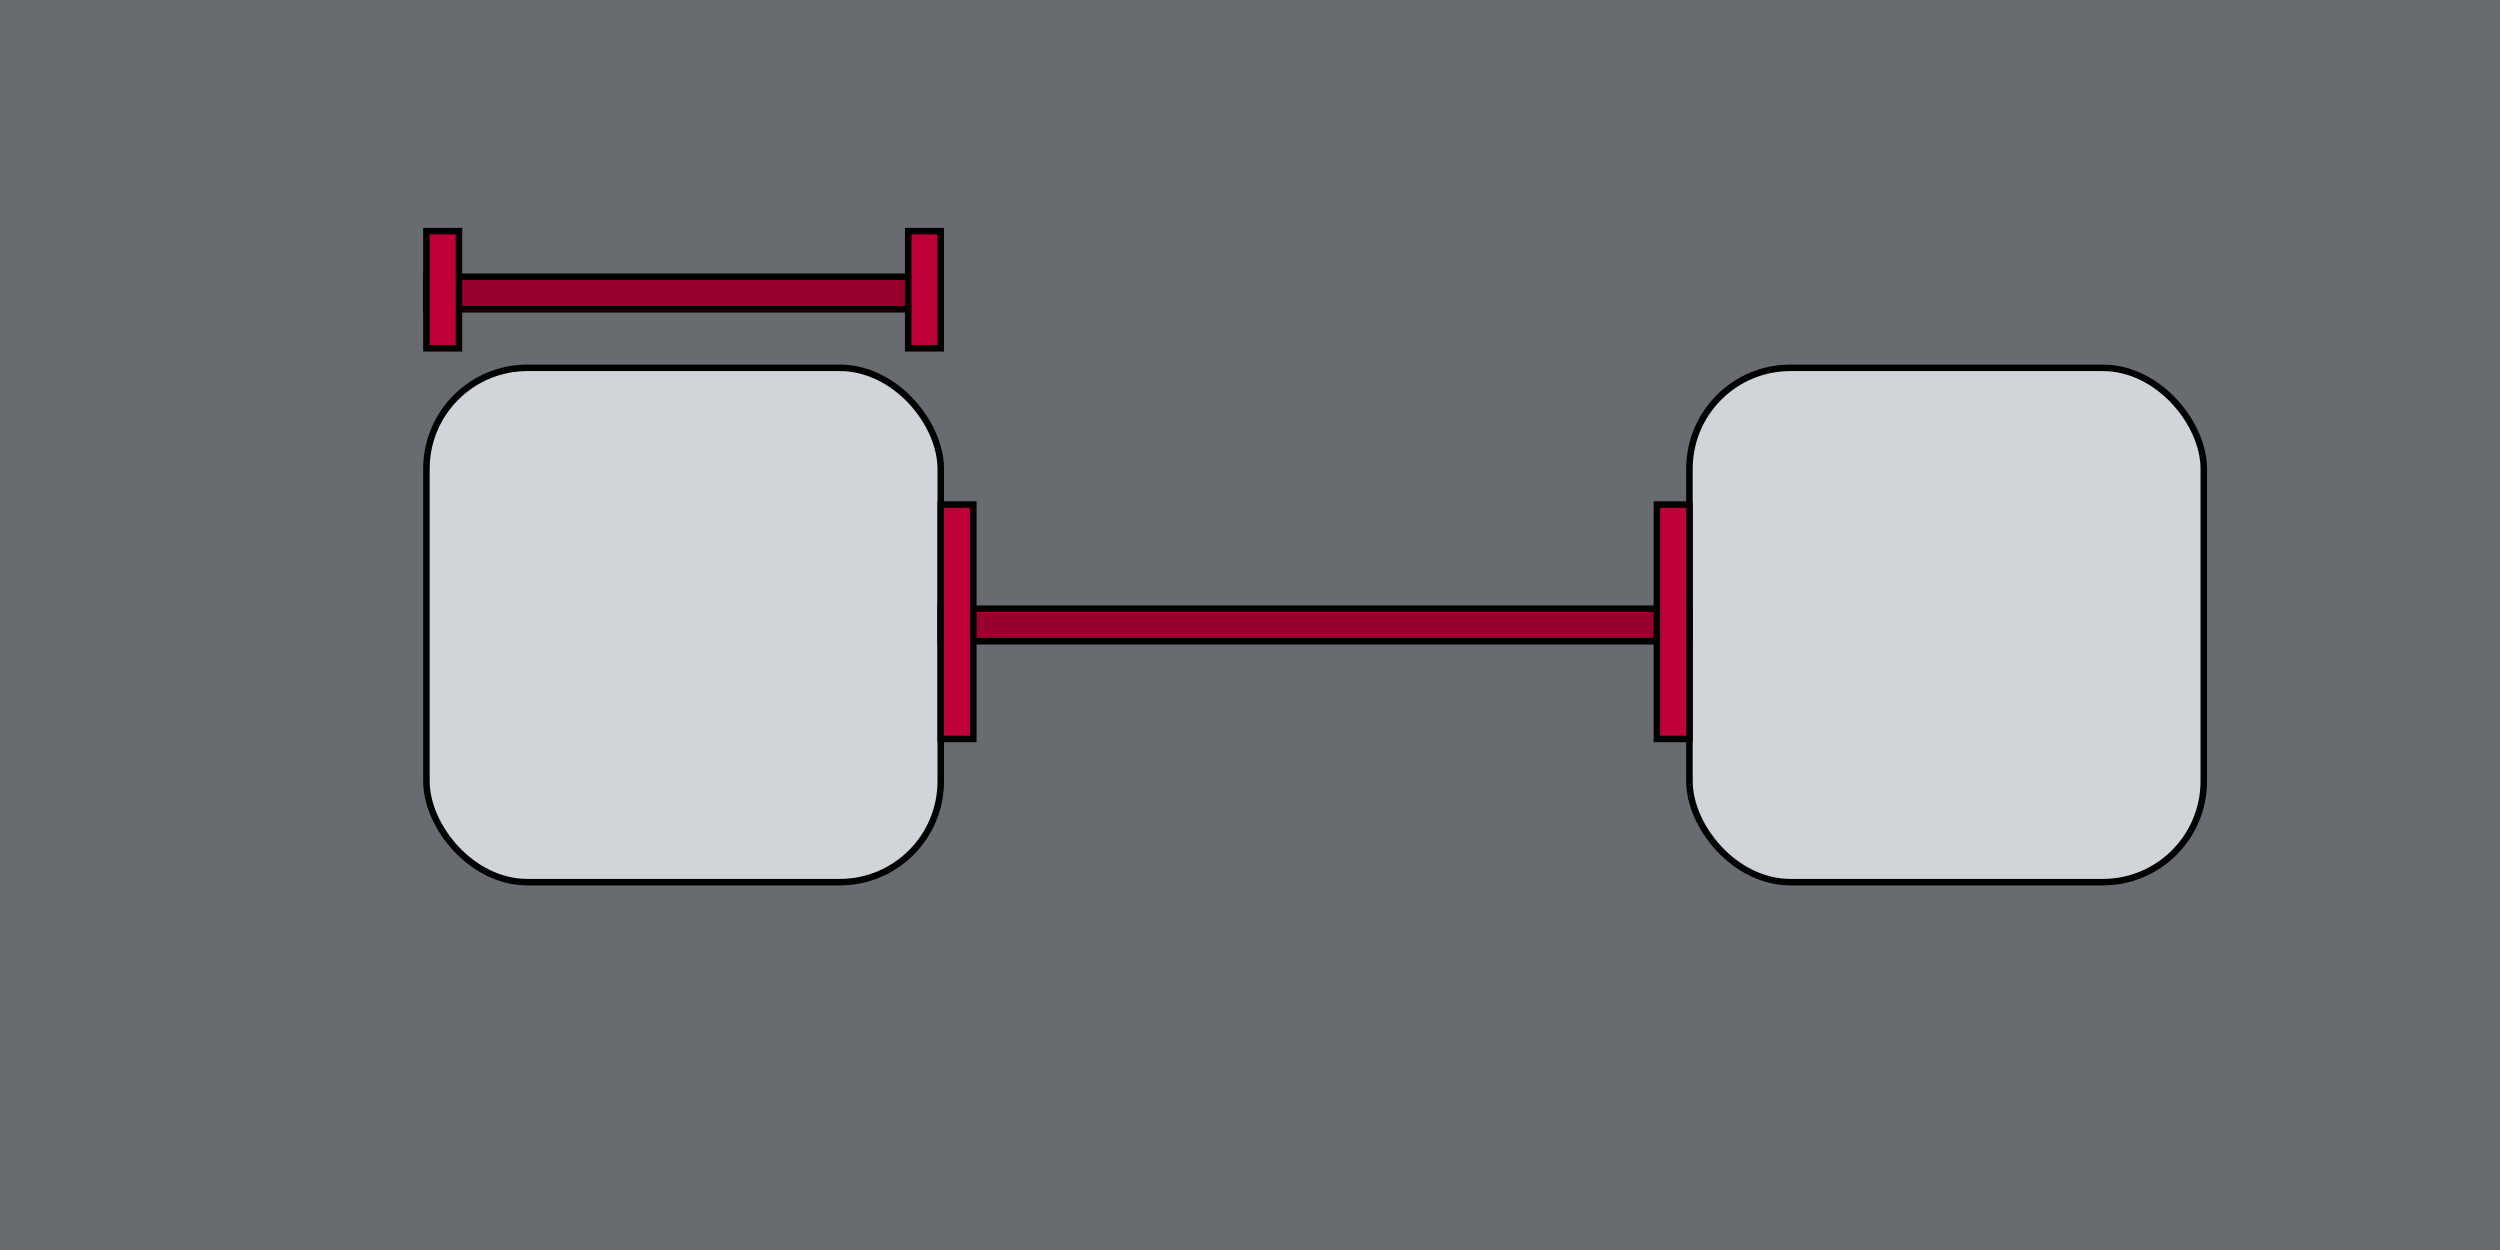 <svg width="384" height="192" viewBox="0 0 384 192" fill="none" xmlns="http://www.w3.org/2000/svg">
<g clip-path="url(#clip0)">
<rect width="384" height="192" fill="#686B6F"/>
<rect x="65.5" y="56.5" width="79" height="79" rx="15.5" fill="#D1D5D9" stroke="black"/>
<rect x="259.5" y="56.5" width="79" height="79" rx="15.5" fill="#D1D5D9" stroke="black"/>
<rect x="144.5" y="98.5" width="5" height="115" transform="rotate(-90 144.5 98.5)" fill="#99002E" stroke="black"/>
<rect x="144.5" y="77.5" width="5" height="36" fill="#BF0039" stroke="black"/>
<rect x="254.5" y="77.5" width="5" height="36" fill="#BF0039" stroke="black"/>
<rect x="65.5" y="47.5" width="5" height="79" transform="rotate(-90 65.5 47.5)" fill="#99002E" stroke="black"/>
<rect x="65.5" y="35.5" width="5" height="18" fill="#BF0039" stroke="black"/>
<rect x="139.5" y="35.5" width="5" height="18" fill="#BF0039" stroke="black"/>
</g>
<defs>
<clipPath id="clip0">
<rect width="384" height="192" fill="white"/>
</clipPath>
</defs>
</svg>
